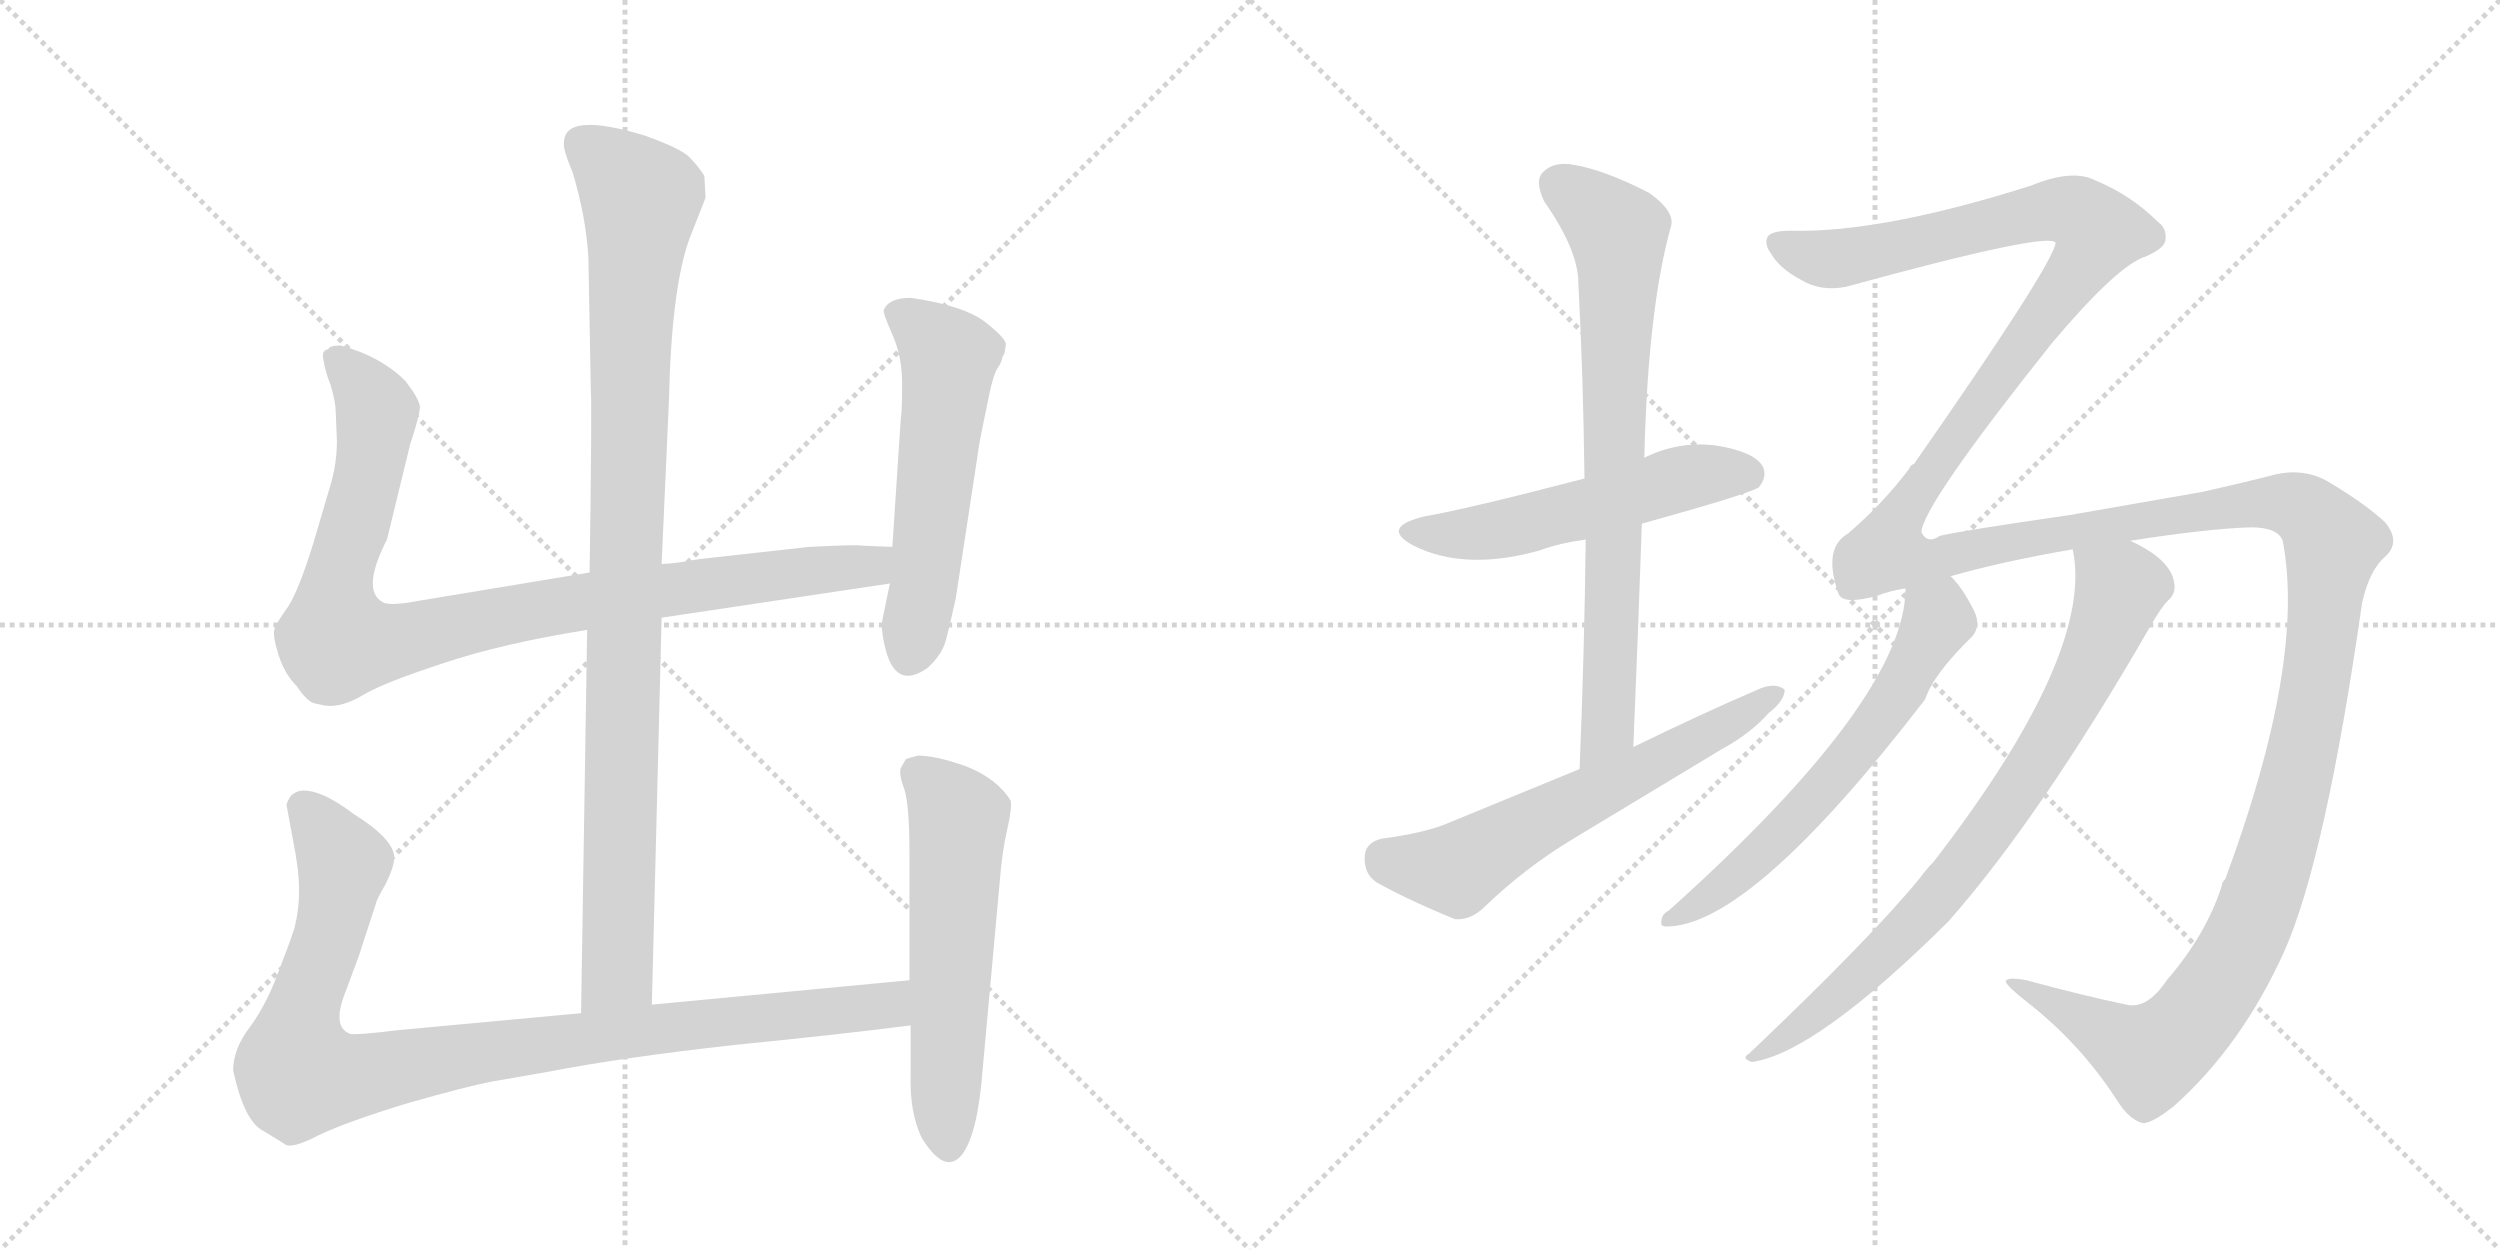 <svg version="1.1" viewBox="0 0 2048 1024" xmlns="http://www.w3.org/2000/svg">
  <g stroke="lightgray" stroke-dasharray="1,1" stroke-width="1" transform="scale(4, 4)">
    <line x1="0" y1="0" x2="256" y2="256"></line>
    <line x1="256" y1="0" x2="0" y2="256"></line>
    <line x1="128" y1="0" x2="128" y2="256"></line>
    <line x1="0" y1="128" x2="256" y2="128"></line>
    <line x1="256" y1="0" x2="512" y2="256"></line>
    <line x1="512" y1="0" x2="256" y2="256"></line>
    <line x1="384" y1="0" x2="384" y2="256"></line>
    <line x1="256" y1="128" x2="512" y2="128"></line>
  </g>
<g transform="scale(1, -1) translate(0, -850)">
   <style type="text/css">
    @keyframes keyframes0 {
      from {
       stroke: black;
       stroke-dashoffset: 994;
       stroke-width: 128;
       }
       76% {
       animation-timing-function: step-end;
       stroke: black;
       stroke-dashoffset: 0;
       stroke-width: 128;
       }
       to {
       stroke: black;
       stroke-width: 1024;
       }
       }
       #make-me-a-hanzi-animation-0 {
         animation: keyframes0 1.059s both;
         animation-delay: 0s;
         animation-timing-function: linear;
       }
    @keyframes keyframes1 {
      from {
       stroke: black;
       stroke-dashoffset: 956;
       stroke-width: 128;
       }
       76% {
       animation-timing-function: step-end;
       stroke: black;
       stroke-dashoffset: 0;
       stroke-width: 128;
       }
       to {
       stroke: black;
       stroke-width: 1024;
       }
       }
       #make-me-a-hanzi-animation-1 {
         animation: keyframes1 1.028s both;
         animation-delay: 1.059s;
         animation-timing-function: linear;
       }
    @keyframes keyframes2 {
      from {
       stroke: black;
       stroke-dashoffset: 559;
       stroke-width: 128;
       }
       65% {
       animation-timing-function: step-end;
       stroke: black;
       stroke-dashoffset: 0;
       stroke-width: 128;
       }
       to {
       stroke: black;
       stroke-width: 1024;
       }
       }
       #make-me-a-hanzi-animation-2 {
         animation: keyframes2 0.705s both;
         animation-delay: 2.087s;
         animation-timing-function: linear;
       }
    @keyframes keyframes3 {
      from {
       stroke: black;
       stroke-dashoffset: 993;
       stroke-width: 128;
       }
       76% {
       animation-timing-function: step-end;
       stroke: black;
       stroke-dashoffset: 0;
       stroke-width: 128;
       }
       to {
       stroke: black;
       stroke-width: 1024;
       }
       }
       #make-me-a-hanzi-animation-3 {
         animation: keyframes3 1.058s both;
         animation-delay: 2.792s;
         animation-timing-function: linear;
       }
    @keyframes keyframes4 {
      from {
       stroke: black;
       stroke-dashoffset: 577;
       stroke-width: 128;
       }
       65% {
       animation-timing-function: step-end;
       stroke: black;
       stroke-dashoffset: 0;
       stroke-width: 128;
       }
       to {
       stroke: black;
       stroke-width: 1024;
       }
       }
       #make-me-a-hanzi-animation-4 {
         animation: keyframes4 0.72s both;
         animation-delay: 3.85s;
         animation-timing-function: linear;
       }
    @keyframes keyframes5 {
      from {
       stroke: black;
       stroke-dashoffset: 537;
       stroke-width: 128;
       }
       64% {
       animation-timing-function: step-end;
       stroke: black;
       stroke-dashoffset: 0;
       stroke-width: 128;
       }
       to {
       stroke: black;
       stroke-width: 1024;
       }
       }
       #make-me-a-hanzi-animation-5 {
         animation: keyframes5 0.687s both;
         animation-delay: 4.569s;
         animation-timing-function: linear;
       }
    @keyframes keyframes6 {
      from {
       stroke: black;
       stroke-dashoffset: 757;
       stroke-width: 128;
       }
       71% {
       animation-timing-function: step-end;
       stroke: black;
       stroke-dashoffset: 0;
       stroke-width: 128;
       }
       to {
       stroke: black;
       stroke-width: 1024;
       }
       }
       #make-me-a-hanzi-animation-6 {
         animation: keyframes6 0.866s both;
         animation-delay: 5.257s;
         animation-timing-function: linear;
       }
    @keyframes keyframes7 {
      from {
       stroke: black;
       stroke-dashoffset: 616;
       stroke-width: 128;
       }
       67% {
       animation-timing-function: step-end;
       stroke: black;
       stroke-dashoffset: 0;
       stroke-width: 128;
       }
       to {
       stroke: black;
       stroke-width: 1024;
       }
       }
       #make-me-a-hanzi-animation-7 {
         animation: keyframes7 0.751s both;
         animation-delay: 6.123s;
         animation-timing-function: linear;
       }
    @keyframes keyframes8 {
      from {
       stroke: black;
       stroke-dashoffset: 1815;
       stroke-width: 128;
       }
       86% {
       animation-timing-function: step-end;
       stroke: black;
       stroke-dashoffset: 0;
       stroke-width: 128;
       }
       to {
       stroke: black;
       stroke-width: 1024;
       }
       }
       #make-me-a-hanzi-animation-8 {
         animation: keyframes8 1.727s both;
         animation-delay: 6.874s;
         animation-timing-function: linear;
       }
    @keyframes keyframes9 {
      from {
       stroke: black;
       stroke-dashoffset: 619;
       stroke-width: 128;
       }
       67% {
       animation-timing-function: step-end;
       stroke: black;
       stroke-dashoffset: 0;
       stroke-width: 128;
       }
       to {
       stroke: black;
       stroke-width: 1024;
       }
       }
       #make-me-a-hanzi-animation-9 {
         animation: keyframes9 0.754s both;
         animation-delay: 8.601s;
         animation-timing-function: linear;
       }
    @keyframes keyframes10 {
      from {
       stroke: black;
       stroke-dashoffset: 791;
       stroke-width: 128;
       }
       72% {
       animation-timing-function: step-end;
       stroke: black;
       stroke-dashoffset: 0;
       stroke-width: 128;
       }
       to {
       stroke: black;
       stroke-width: 1024;
       }
       }
       #make-me-a-hanzi-animation-10 {
         animation: keyframes10 0.894s both;
         animation-delay: 9.355s;
         animation-timing-function: linear;
       }
</style>
<path d="M 534 27 L 542 344 L 542 388 L 548 522 Q 550 614 565 655 L 578 688 L 577 706 Q 572 714 564 722 Q 556 729 528 739 Q 462 759 462 733 Q 461 728 469 709 Q 480 673 482 639 L 484 530 Q 485 519 483 381 L 481 334 L 476 20 C 476 -10 533 -3 534 27 Z" fill="lightgray"></path> 
<path d="M 542 344 L 729 372 C 759 376 761 401 731 402 L 706 403 Q 703 404 663 402 L 573 392 Q 551 388 542 388 L 483 381 L 344 358 Q 318 353 313 357 Q 296 367 317 408 L 336 486 Q 344 510 344 517 Q 343 524 332 538 Q 312 558 279 567 Q 270 567 269 564 Q 263 563 265 555 Q 266 547 271 534 Q 275 520 275 513 L 276 489 Q 276 473 272 457 L 257 406 Q 245 367 236 353 Q 226 339 225 335 Q 223 330 228 314 Q 233 298 243 288 Q 251 276 257 274 L 266 272 Q 280 270 298 281 Q 315 291 364 307 Q 412 323 481 334 L 542 344 Z" fill="lightgray"></path> 
<path d="M 729 372 L 723 343 Q 721 335 726 316 Q 735 285 760 303 Q 772 314 775 326 Q 778 337 783 360 L 801 478 Q 802 487 808 515 Q 813 542 817 548 Q 821 554 821 557 L 823 561 L 824 568 Q 824 573 806 587 Q 788 600 746 606 Q 728 606 724 596 Q 723 594 731 576 Q 739 558 739 536 Q 739 513 738 508 L 731 402 L 729 372 Z" fill="lightgray"></path> 
<path d="M 745 47 L 534 27 L 476 20 L 325 6 Q 293 2 287 3 Q 273 8 281 32 L 294 67 L 308 110 Q 308 112 316 126 Q 323 140 323 148 Q 322 163 290 183 Q 261 205 245 202 Q 239 200 237 196 Q 234 191 235 189 L 240 162 Q 245 137 245 121 Q 245 104 241 89 Q 236 74 227 51 Q 218 27 205 9 Q 191 -9 191 -27 Q 200 -68 215 -76 L 233 -87 Q 238 -92 261 -80 Q 284 -69 333 -54 Q 382 -40 403 -36 L 449 -28 Q 511 -16 602 -6 Q 692 3 746 10 C 776 14 775 50 745 47 Z" fill="lightgray"></path> 
<path d="M 742 228 L 738 221 Q 736 216 741 203 Q 745 189 745 153 L 745 47 L 746 10 L 746 -30 Q 745 -61 755 -82 Q 774 -113 788 -96 Q 801 -79 805 -26 L 819 128 Q 821 153 825 170 Q 829 187 828 194 Q 817 212 792 222 Q 767 231 752 231 Q 744 229 742 228 Z" fill="lightgray"></path> 
<path d="M 1345 421 Q 1435 446 1441 451 Q 1448 460 1444 468 Q 1437 480 1406 485 Q 1375 489 1347 475 L 1298 458 Q 1202 433 1167 427 Q 1130 418 1158 403 Q 1200 382 1261 399 Q 1277 405 1299 408 L 1345 421 Z" fill="lightgray"></path> 
<path d="M 1338 238 Q 1342 332 1345 421 L 1347 475 Q 1350 598 1369 665 Q 1372 677 1351 692 Q 1314 711 1289 715 Q 1273 718 1264 709 Q 1257 702 1265 685 Q 1293 645 1293 618 Q 1297 542 1298 458 L 1299 408 Q 1298 318 1294 220 C 1293 190 1337 208 1338 238 Z" fill="lightgray"></path> 
<path d="M 1294 220 L 1182 174 Q 1163 167 1132 163 Q 1119 160 1118 149 Q 1117 134 1128 127 Q 1155 112 1192 97 Q 1204 96 1215 106 Q 1249 139 1289 163 L 1410 236 Q 1434 249 1449 266 Q 1462 276 1462 285 Q 1455 291 1442 286 Q 1391 264 1338 238 L 1294 220 Z" fill="lightgray"></path> 
<path d="M 1775 47 Q 1759 23 1742 27 Q 1708 34 1660 47 Q 1644 50 1643 46 Q 1644 42 1662 28 Q 1705 -6 1734 -51 Q 1744 -67 1755 -70 Q 1762 -71 1781 -56 Q 1836 -7 1871 70 Q 1905 146 1935 356 Q 1941 383 1954 394 Q 1967 406 1954 422 Q 1938 437 1908 455 Q 1886 468 1859 460 Q 1831 453 1804 447 L 1695 428 Q 1605 415 1589 411 Q 1579 404 1574 414 Q 1575 436 1681 569 Q 1735 633 1758 640 Q 1774 647 1774 654 Q 1775 663 1768 668 Q 1746 690 1717 702 Q 1698 712 1664 698 Q 1541 659 1467 661 Q 1451 661 1448 656 Q 1445 650 1451 642 Q 1458 630 1475 621 Q 1491 611 1512 615 Q 1680 661 1684 651 Q 1681 632 1568 470 Q 1565 469 1564 466 Q 1543 438 1514 413 Q 1493 401 1506 364 Q 1509 354 1538 362 Q 1548 366 1561 368 L 1598 378 Q 1640 390 1698 400 L 1745 407 Q 1809 417 1844 418 Q 1866 418 1870 407 Q 1889 308 1823 130 Q 1820 127 1820 124 Q 1807 84 1775 47 Z" fill="lightgray"></path> 
<path d="M 1561 368 Q 1561 278 1367 104 Q 1361 101 1361 95 Q 1360 91 1365 91 Q 1434 91 1577 277 Q 1584 298 1616 329 Q 1623 338 1617 350 Q 1608 368 1598 378 C 1579 401 1563 398 1561 368 Z" fill="lightgray"></path> 
<path d="M 1698 400 Q 1716 315 1584 144 Q 1578 138 1573 131 Q 1533 82 1433 -13 Q 1426 -17 1435 -20 Q 1487 -13 1596 95 Q 1671 180 1761 336 Q 1770 352 1776 358 Q 1783 364 1781 373 Q 1778 392 1745 407 C 1719 421 1694 430 1698 400 Z" fill="lightgray"></path> 
      <clipPath id="make-me-a-hanzi-clip-0">
      <path d="M 534 27 L 542 344 L 542 388 L 548 522 Q 550 614 565 655 L 578 688 L 577 706 Q 572 714 564 722 Q 556 729 528 739 Q 462 759 462 733 Q 461 728 469 709 Q 480 673 482 639 L 484 530 Q 485 519 483 381 L 481 334 L 476 20 C 476 -10 533 -3 534 27 Z" fill="lightgray"></path>
      </clipPath>
      <path clip-path="url(#make-me-a-hanzi-clip-0)" d="M 475 734 L 525 687 L 517 601 L 506 53 L 482 28 " fill="none" id="make-me-a-hanzi-animation-0" stroke-dasharray="866 1732" stroke-linecap="round"></path>

      <clipPath id="make-me-a-hanzi-clip-1">
      <path d="M 542 344 L 729 372 C 759 376 761 401 731 402 L 706 403 Q 703 404 663 402 L 573 392 Q 551 388 542 388 L 483 381 L 344 358 Q 318 353 313 357 Q 296 367 317 408 L 336 486 Q 344 510 344 517 Q 343 524 332 538 Q 312 558 279 567 Q 270 567 269 564 Q 263 563 265 555 Q 266 547 271 534 Q 275 520 275 513 L 276 489 Q 276 473 272 457 L 257 406 Q 245 367 236 353 Q 226 339 225 335 Q 223 330 228 314 Q 233 298 243 288 Q 251 276 257 274 L 266 272 Q 280 270 298 281 Q 315 291 364 307 Q 412 323 481 334 L 542 344 Z" fill="lightgray"></path>
      </clipPath>
      <path clip-path="url(#make-me-a-hanzi-clip-1)" d="M 277 555 L 309 513 L 295 434 L 276 371 L 276 325 L 328 325 L 479 358 L 702 385 L 724 395 " fill="none" id="make-me-a-hanzi-animation-1" stroke-dasharray="828 1656" stroke-linecap="round"></path>

      <clipPath id="make-me-a-hanzi-clip-2">
      <path d="M 729 372 L 723 343 Q 721 335 726 316 Q 735 285 760 303 Q 772 314 775 326 Q 778 337 783 360 L 801 478 Q 802 487 808 515 Q 813 542 817 548 Q 821 554 821 557 L 823 561 L 824 568 Q 824 573 806 587 Q 788 600 746 606 Q 728 606 724 596 Q 723 594 731 576 Q 739 558 739 536 Q 739 513 738 508 L 731 402 L 729 372 Z" fill="lightgray"></path>
      </clipPath>
      <path clip-path="url(#make-me-a-hanzi-clip-2)" d="M 733 595 L 752 584 L 777 557 L 746 315 " fill="none" id="make-me-a-hanzi-animation-2" stroke-dasharray="431 862" stroke-linecap="round"></path>

      <clipPath id="make-me-a-hanzi-clip-3">
      <path d="M 745 47 L 534 27 L 476 20 L 325 6 Q 293 2 287 3 Q 273 8 281 32 L 294 67 L 308 110 Q 308 112 316 126 Q 323 140 323 148 Q 322 163 290 183 Q 261 205 245 202 Q 239 200 237 196 Q 234 191 235 189 L 240 162 Q 245 137 245 121 Q 245 104 241 89 Q 236 74 227 51 Q 218 27 205 9 Q 191 -9 191 -27 Q 200 -68 215 -76 L 233 -87 Q 238 -92 261 -80 Q 284 -69 333 -54 Q 382 -40 403 -36 L 449 -28 Q 511 -16 602 -6 Q 692 3 746 10 C 776 14 775 50 745 47 Z" fill="lightgray"></path>
      </clipPath>
      <path clip-path="url(#make-me-a-hanzi-clip-3)" d="M 249 189 L 281 138 L 270 83 L 245 14 L 246 -30 L 290 -32 L 500 3 L 702 23 L 729 28 L 738 41 " fill="none" id="make-me-a-hanzi-animation-3" stroke-dasharray="865 1730" stroke-linecap="round"></path>

      <clipPath id="make-me-a-hanzi-clip-4">
      <path d="M 742 228 L 738 221 Q 736 216 741 203 Q 745 189 745 153 L 745 47 L 746 10 L 746 -30 Q 745 -61 755 -82 Q 774 -113 788 -96 Q 801 -79 805 -26 L 819 128 Q 821 153 825 170 Q 829 187 828 194 Q 817 212 792 222 Q 767 231 752 231 Q 744 229 742 228 Z" fill="lightgray"></path>
      </clipPath>
      <path clip-path="url(#make-me-a-hanzi-clip-4)" d="M 750 219 L 785 179 L 777 -89 " fill="none" id="make-me-a-hanzi-animation-4" stroke-dasharray="449 898" stroke-linecap="round"></path>

      <clipPath id="make-me-a-hanzi-clip-5">
      <path d="M 1345 421 Q 1435 446 1441 451 Q 1448 460 1444 468 Q 1437 480 1406 485 Q 1375 489 1347 475 L 1298 458 Q 1202 433 1167 427 Q 1130 418 1158 403 Q 1200 382 1261 399 Q 1277 405 1299 408 L 1345 421 Z" fill="lightgray"></path>
      </clipPath>
      <path clip-path="url(#make-me-a-hanzi-clip-5)" d="M 1159 416 L 1232 416 L 1386 460 L 1434 460 " fill="none" id="make-me-a-hanzi-animation-5" stroke-dasharray="409 818" stroke-linecap="round"></path>

      <clipPath id="make-me-a-hanzi-clip-6">
      <path d="M 1338 238 Q 1342 332 1345 421 L 1347 475 Q 1350 598 1369 665 Q 1372 677 1351 692 Q 1314 711 1289 715 Q 1273 718 1264 709 Q 1257 702 1265 685 Q 1293 645 1293 618 Q 1297 542 1298 458 L 1299 408 Q 1298 318 1294 220 C 1293 190 1337 208 1338 238 Z" fill="lightgray"></path>
      </clipPath>
      <path clip-path="url(#make-me-a-hanzi-clip-6)" d="M 1276 699 L 1316 670 L 1326 656 L 1317 253 L 1299 228 " fill="none" id="make-me-a-hanzi-animation-6" stroke-dasharray="629 1258" stroke-linecap="round"></path>

      <clipPath id="make-me-a-hanzi-clip-7">
      <path d="M 1294 220 L 1182 174 Q 1163 167 1132 163 Q 1119 160 1118 149 Q 1117 134 1128 127 Q 1155 112 1192 97 Q 1204 96 1215 106 Q 1249 139 1289 163 L 1410 236 Q 1434 249 1449 266 Q 1462 276 1462 285 Q 1455 291 1442 286 Q 1391 264 1338 238 L 1294 220 Z" fill="lightgray"></path>
      </clipPath>
      <path clip-path="url(#make-me-a-hanzi-clip-7)" d="M 1134 148 L 1194 138 L 1456 282 " fill="none" id="make-me-a-hanzi-animation-7" stroke-dasharray="488 976" stroke-linecap="round"></path>

      <clipPath id="make-me-a-hanzi-clip-8">
      <path d="M 1775 47 Q 1759 23 1742 27 Q 1708 34 1660 47 Q 1644 50 1643 46 Q 1644 42 1662 28 Q 1705 -6 1734 -51 Q 1744 -67 1755 -70 Q 1762 -71 1781 -56 Q 1836 -7 1871 70 Q 1905 146 1935 356 Q 1941 383 1954 394 Q 1967 406 1954 422 Q 1938 437 1908 455 Q 1886 468 1859 460 Q 1831 453 1804 447 L 1695 428 Q 1605 415 1589 411 Q 1579 404 1574 414 Q 1575 436 1681 569 Q 1735 633 1758 640 Q 1774 647 1774 654 Q 1775 663 1768 668 Q 1746 690 1717 702 Q 1698 712 1664 698 Q 1541 659 1467 661 Q 1451 661 1448 656 Q 1445 650 1451 642 Q 1458 630 1475 621 Q 1491 611 1512 615 Q 1680 661 1684 651 Q 1681 632 1568 470 Q 1565 469 1564 466 Q 1543 438 1514 413 Q 1493 401 1506 364 Q 1509 354 1538 362 Q 1548 366 1561 368 L 1598 378 Q 1640 390 1698 400 L 1745 407 Q 1809 417 1844 418 Q 1866 418 1870 407 Q 1889 308 1823 130 Q 1820 127 1820 124 Q 1807 84 1775 47 Z" fill="lightgray"></path>
      </clipPath>
      <path clip-path="url(#make-me-a-hanzi-clip-8)" d="M 1456 650 L 1478 641 L 1521 639 L 1682 678 L 1702 675 L 1720 660 L 1660 568 L 1586 474 L 1555 425 L 1549 396 L 1587 393 L 1662 410 L 1870 438 L 1898 424 L 1911 405 L 1894 269 L 1871 172 L 1842 87 L 1806 27 L 1762 -15 L 1647 44 " fill="none" id="make-me-a-hanzi-animation-8" stroke-dasharray="1687 3374" stroke-linecap="round"></path>

      <clipPath id="make-me-a-hanzi-clip-9">
      <path d="M 1561 368 Q 1561 278 1367 104 Q 1361 101 1361 95 Q 1360 91 1365 91 Q 1434 91 1577 277 Q 1584 298 1616 329 Q 1623 338 1617 350 Q 1608 368 1598 378 C 1579 401 1563 398 1561 368 Z" fill="lightgray"></path>
      </clipPath>
      <path clip-path="url(#make-me-a-hanzi-clip-9)" d="M 1569 363 L 1587 347 L 1586 339 L 1526 240 L 1426 136 L 1367 97 " fill="none" id="make-me-a-hanzi-animation-9" stroke-dasharray="491 982" stroke-linecap="round"></path>

      <clipPath id="make-me-a-hanzi-clip-10">
      <path d="M 1698 400 Q 1716 315 1584 144 Q 1578 138 1573 131 Q 1533 82 1433 -13 Q 1426 -17 1435 -20 Q 1487 -13 1596 95 Q 1671 180 1761 336 Q 1770 352 1776 358 Q 1783 364 1781 373 Q 1778 392 1745 407 C 1719 421 1694 430 1698 400 Z" fill="lightgray"></path>
      </clipPath>
      <path clip-path="url(#make-me-a-hanzi-clip-10)" d="M 1707 396 L 1737 368 L 1715 310 L 1666 222 L 1560 84 L 1482 15 L 1438 -15 " fill="none" id="make-me-a-hanzi-animation-10" stroke-dasharray="663 1326" stroke-linecap="round"></path>

</g>
</svg>
